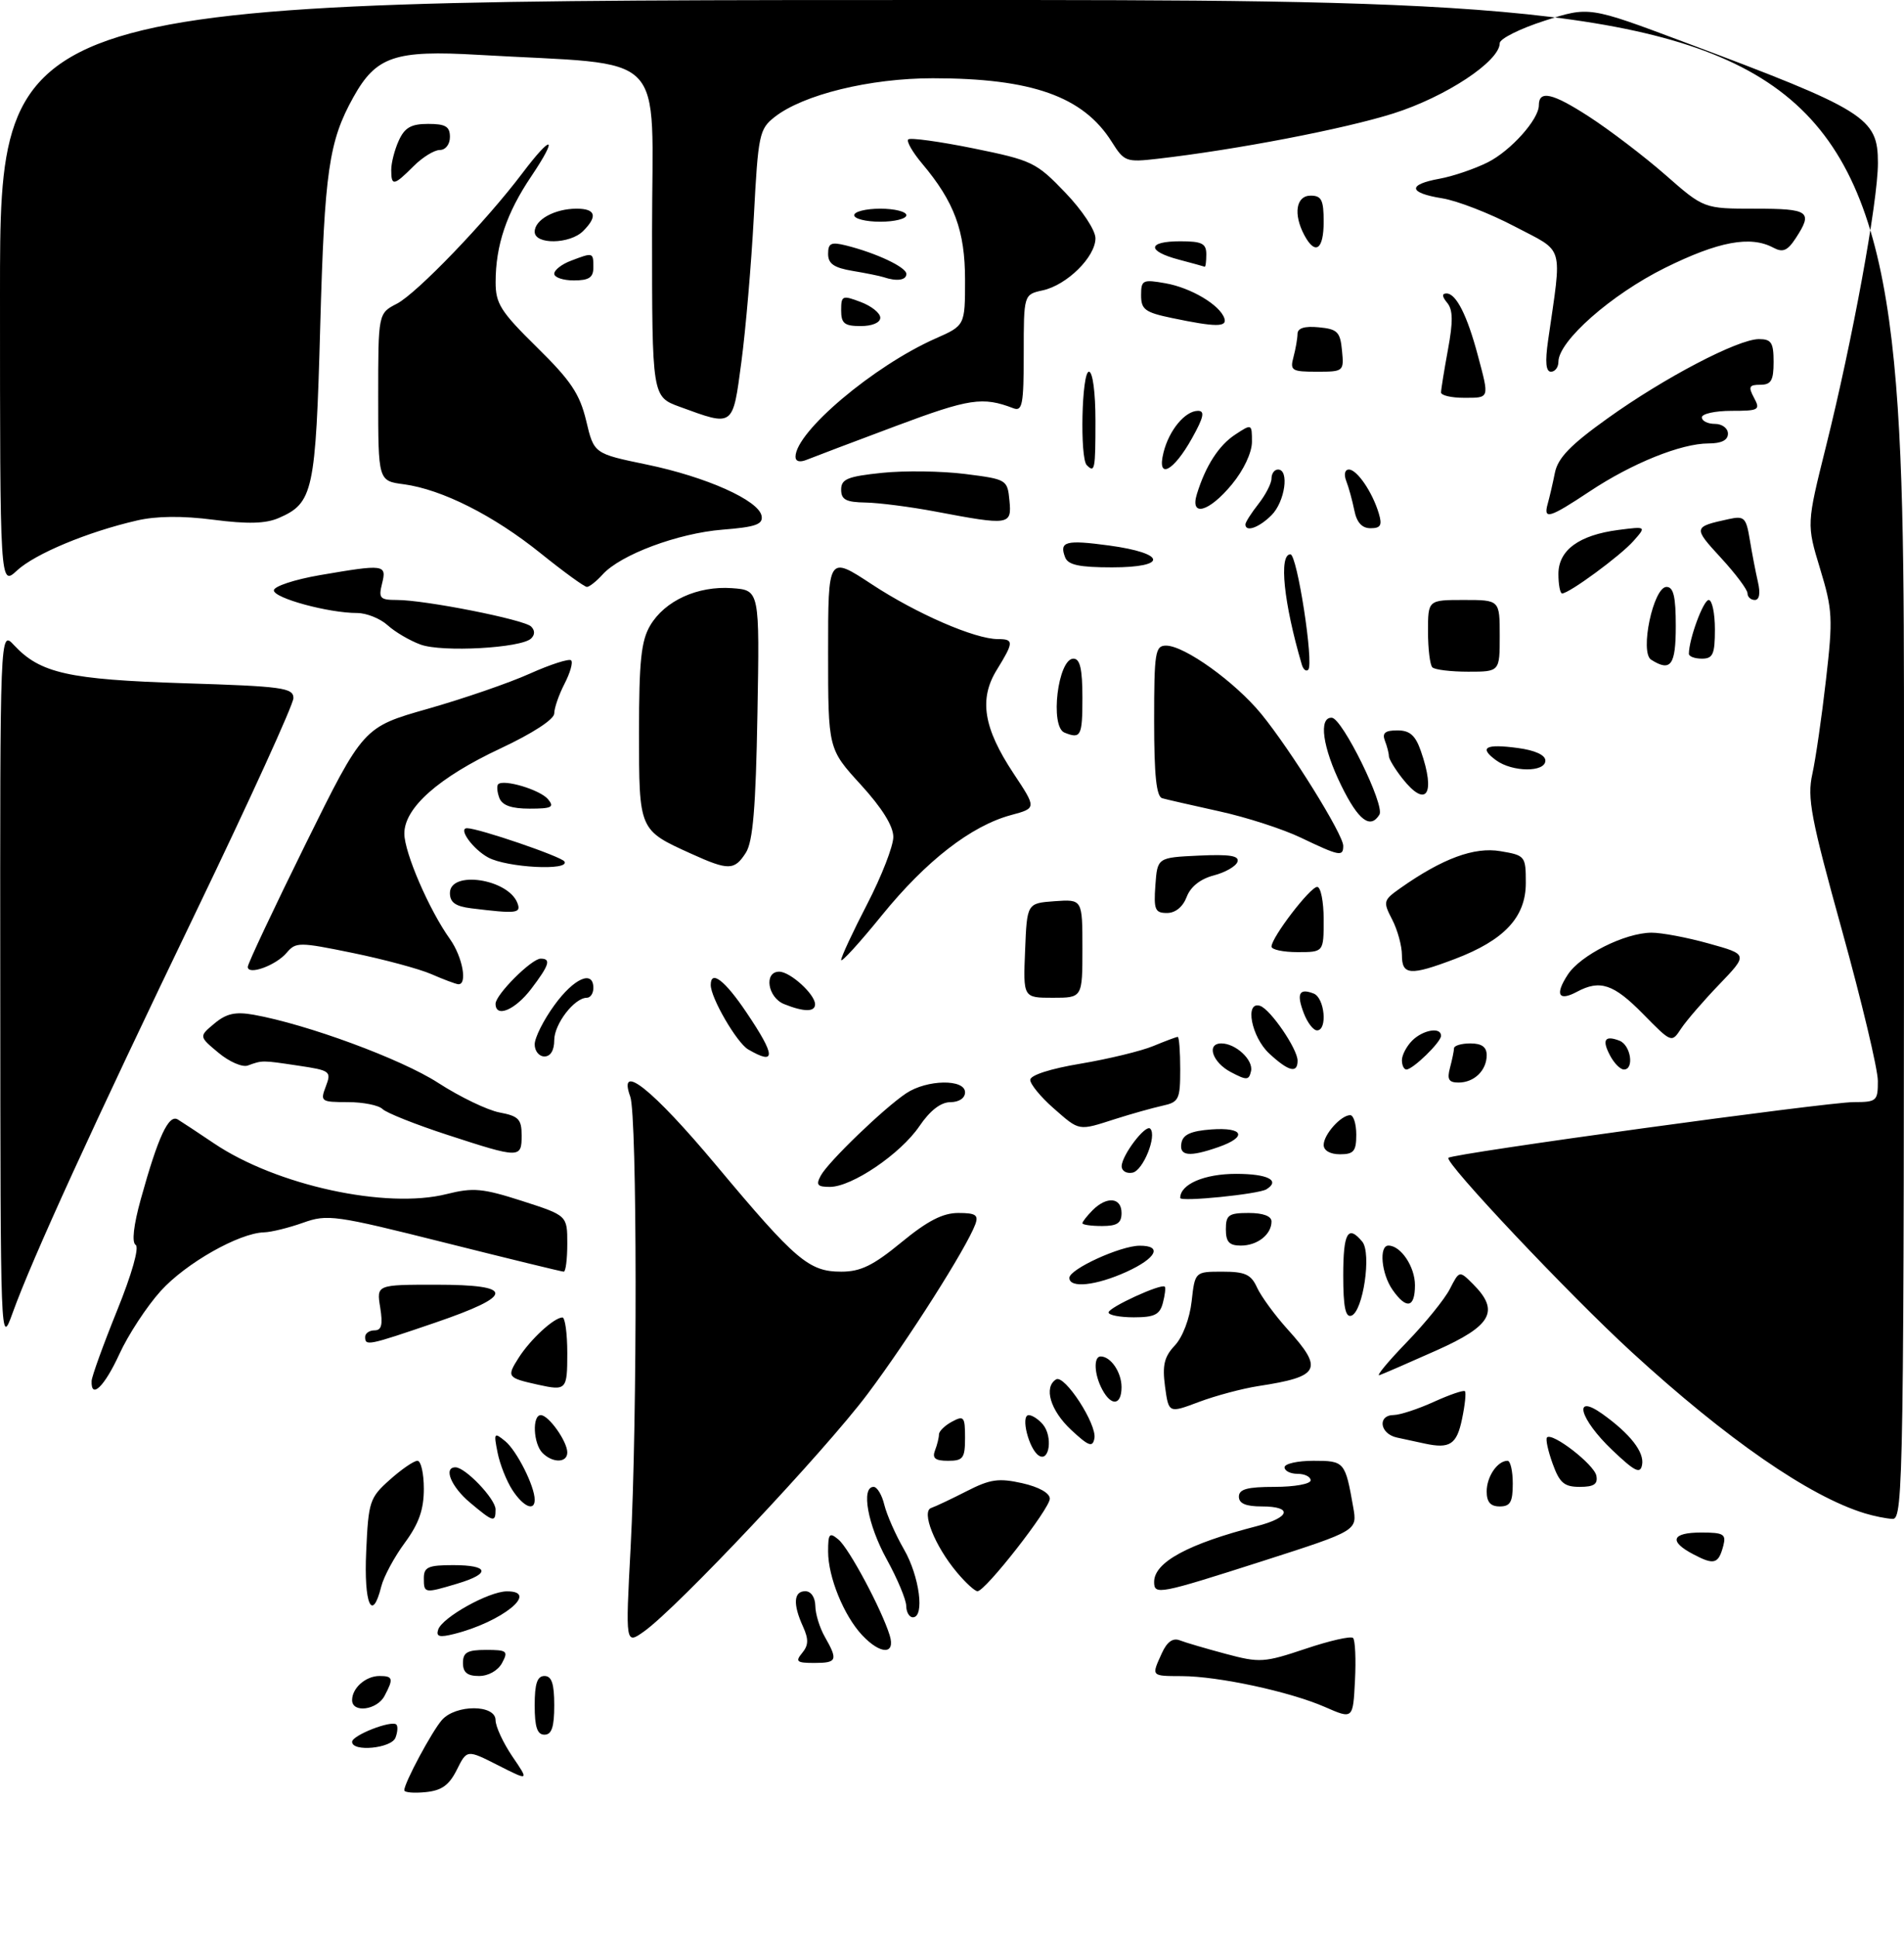 <?xml version="1.0" encoding="UTF-8" standalone="no"?>
<!DOCTYPE svg PUBLIC "-//W3C//DTD SVG 1.1//EN" "http://www.w3.org/Graphics/SVG/1.1/DTD/svg11.dtd" >
<svg xmlns="http://www.w3.org/2000/svg" xmlns:xlink="http://www.w3.org/1999/xlink" version="1.1" viewBox="0 0 292 297">
 <g >
 <path fill="currentColor"
d=" M 62.00 274.52 C 62.00 273.40 66.23 265.51 67.77 263.75 C 69.89 261.34 76.00 261.35 76.00 263.77 C 76.00 264.74 77.16 267.24 78.57 269.33 C 81.15 273.11 81.15 273.11 76.38 270.69 C 71.61 268.27 71.61 268.27 70.06 271.38 C 68.87 273.76 67.73 274.57 65.25 274.81 C 63.46 274.99 62.00 274.86 62.00 274.52 Z  M 54.00 267.10 C 54.00 266.09 60.06 263.73 60.79 264.45 C 61.04 264.71 60.98 265.61 60.65 266.46 C 60.02 268.10 54.00 268.68 54.00 267.10 Z  M 82.00 261.50 C 82.00 258.17 82.39 257.00 83.50 257.00 C 84.61 257.00 85.00 258.17 85.00 261.50 C 85.00 264.83 84.61 266.00 83.50 266.00 C 82.39 266.00 82.00 264.83 82.00 261.50 Z  M 203.19 261.75 C 197.81 259.40 186.87 257.04 181.25 257.02 C 176.49 257.00 176.56 257.07 178.18 253.51 C 178.97 251.76 179.87 251.12 180.93 251.53 C 181.79 251.87 184.97 252.80 188.00 253.61 C 193.19 255.00 193.88 254.95 200.21 252.83 C 203.89 251.59 207.18 250.84 207.51 251.17 C 207.83 251.50 207.97 254.44 207.80 257.70 C 207.50 263.64 207.50 263.64 203.19 261.75 Z  M 54.00 260.70 C 54.00 258.84 56.09 257.00 58.20 257.00 C 60.28 257.00 60.38 257.41 58.96 260.07 C 57.81 262.23 54.00 262.72 54.00 260.70 Z  M 71.00 255.00 C 71.00 253.38 71.67 253.00 74.54 253.00 C 77.76 253.00 77.98 253.18 77.00 255.00 C 76.37 256.17 74.91 257.00 73.46 257.00 C 71.67 257.00 71.00 256.46 71.00 255.00 Z  M 123.02 253.47 C 124.00 252.29 124.03 251.37 123.15 249.42 C 121.58 245.98 121.71 244.00 123.50 244.00 C 124.38 244.00 125.01 244.93 125.04 246.25 C 125.05 247.49 125.71 249.62 126.50 251.00 C 128.54 254.58 128.37 255.00 124.88 255.00 C 122.19 255.00 121.93 254.79 123.02 253.47 Z  M 132.22 250.74 C 129.41 247.74 127.00 241.83 127.00 237.91 C 127.00 235.15 127.20 234.92 128.58 236.07 C 130.21 237.42 135.19 246.74 136.44 250.75 C 137.37 253.76 135.05 253.75 132.22 250.74 Z  M 96.71 237.35 C 97.76 217.64 97.72 171.11 96.66 168.17 C 94.68 162.71 100.07 167.01 109.84 178.69 C 122.05 193.29 124.06 195.00 129.02 195.00 C 131.99 195.00 133.91 194.06 138.24 190.50 C 142.24 187.21 144.58 186.00 146.96 186.00 C 149.64 186.00 150.10 186.31 149.57 187.75 C 148.22 191.37 139.27 205.47 133.05 213.76 C 126.44 222.57 103.89 246.52 98.78 250.16 C 95.92 252.19 95.92 252.19 96.71 237.35 Z  M 67.20 249.89 C 67.81 248.02 74.95 244.04 77.72 244.02 C 82.85 243.98 76.97 248.73 69.62 250.56 C 67.40 251.12 66.84 250.97 67.20 249.89 Z  M 138.98 246.25 C 138.97 245.29 137.62 242.07 135.98 239.09 C 133.07 233.81 132.02 228.00 133.98 228.00 C 134.52 228.00 135.26 229.24 135.62 230.75 C 135.99 232.26 137.34 235.34 138.64 237.59 C 141.02 241.72 141.84 248.00 140.00 248.00 C 139.45 248.00 138.99 247.21 138.98 246.25 Z  M 56.16 237.91 C 56.50 230.24 56.69 229.66 59.78 226.91 C 61.57 225.31 63.47 224.00 64.02 224.00 C 64.56 224.00 65.00 225.94 65.00 228.30 C 65.00 231.49 64.24 233.64 62.07 236.59 C 60.46 238.77 58.84 241.79 58.47 243.28 C 57.06 248.90 55.79 245.96 56.16 237.91 Z  M 65.00 242.00 C 65.00 240.30 65.67 240.00 69.50 240.00 C 75.02 240.00 75.31 241.29 70.13 242.84 C 65.08 244.35 65.00 244.34 65.00 242.00 Z  M 146.77 241.13 C 143.36 237.08 141.24 231.75 142.82 231.23 C 143.49 231.00 145.94 229.84 148.27 228.65 C 151.85 226.82 153.16 226.63 156.75 227.43 C 159.33 228.01 161.00 228.95 161.00 229.81 C 161.00 231.36 151.12 244.00 149.91 244.00 C 149.51 244.00 148.09 242.71 146.77 241.13 Z  M 177.00 242.57 C 177.00 239.56 182.20 236.74 192.75 234.02 C 197.90 232.69 198.32 231.00 193.50 231.00 C 191.06 231.00 190.00 230.55 190.00 229.50 C 190.00 228.35 191.28 228.00 195.50 228.00 C 198.53 228.00 201.00 227.55 201.00 227.00 C 201.00 226.45 200.10 226.00 199.00 226.00 C 197.90 226.00 197.00 225.55 197.00 225.00 C 197.00 224.45 198.99 224.00 201.43 224.00 C 206.19 224.00 206.30 224.12 207.53 231.11 C 208.17 234.71 208.17 234.71 193.69 239.36 C 177.67 244.49 177.00 244.62 177.00 242.57 Z  M 259.75 238.37 C 255.87 236.35 256.34 235.00 260.91 235.00 C 264.33 235.00 264.75 235.25 264.29 237.02 C 263.55 239.82 262.89 240.02 259.75 238.37 Z  M 72.08 230.41 C 69.18 227.98 67.96 225.00 69.85 225.00 C 71.37 225.00 76.00 229.86 76.00 231.45 C 76.00 233.52 75.67 233.43 72.08 230.41 Z  M 286.00 232.06 C 277.48 229.46 264.81 220.69 250.24 207.33 C 240.61 198.50 221.46 178.20 222.13 177.54 C 222.79 176.88 280.17 169.00 284.30 169.00 C 287.81 169.00 288.00 168.83 287.99 165.75 C 287.99 163.96 285.52 153.59 282.50 142.70 C 277.71 125.42 277.13 122.36 277.94 118.70 C 278.45 116.39 279.39 109.90 280.03 104.27 C 281.12 94.82 281.05 93.52 279.13 87.21 C 277.06 80.39 277.06 80.39 280.04 68.44 C 284.10 52.18 288.00 30.91 288.00 25.00 C 288.00 18.02 286.21 16.91 258.10 6.38 C 243.70 0.98 243.70 0.98 236.85 3.19 C 233.08 4.40 230.00 5.95 230.00 6.62 C 230.00 9.39 221.74 14.85 213.68 17.40 C 206.14 19.78 189.55 22.97 177.50 24.35 C 172.71 24.90 172.41 24.79 170.50 21.75 C 166.12 14.79 158.25 12.00 143.06 12.00 C 133.40 12.00 123.16 14.51 118.79 17.95 C 116.45 19.79 116.27 20.63 115.61 33.20 C 115.22 40.51 114.36 50.55 113.70 55.50 C 112.36 65.57 112.57 65.42 104.25 62.38 C 100.00 60.83 100.00 60.83 100.00 35.55 C 100.00 7.10 102.98 10.13 73.36 8.41 C 60.55 7.66 57.68 8.63 54.19 14.91 C 50.43 21.67 49.77 26.23 49.11 50.00 C 48.41 75.44 48.04 77.14 42.73 79.44 C 40.73 80.30 37.98 80.38 32.74 79.70 C 27.96 79.08 23.98 79.12 20.98 79.82 C 13.43 81.56 5.38 84.92 2.61 87.48 C 0.00 89.90 0.00 89.90 0.00 44.95 C 0.00 0.00 0.00 0.00 146.00 0.00 C 292.00 0.00 292.00 0.00 292.00 116.50 C 292.00 226.82 291.91 233.00 290.25 232.91 C 289.29 232.87 287.38 232.48 286.00 232.06 Z  M 78.59 228.50 C 77.69 227.12 76.66 224.53 76.31 222.75 C 75.70 219.70 75.77 219.59 77.49 221.00 C 79.26 222.46 82.00 227.90 82.00 229.97 C 82.00 231.81 80.27 231.06 78.59 228.50 Z  M 228.00 228.70 C 228.00 226.43 229.65 224.00 231.20 224.00 C 231.64 224.00 232.00 225.57 232.00 227.50 C 232.00 230.33 231.62 231.00 230.00 231.00 C 228.58 231.00 228.00 230.33 228.00 228.70 Z  M 238.11 224.43 C 237.40 222.46 237.01 220.66 237.25 220.42 C 238.07 219.60 244.49 224.57 244.82 226.29 C 245.07 227.58 244.45 228.00 242.27 228.00 C 239.89 228.00 239.18 227.40 238.11 224.43 Z  M 247.25 222.35 C 242.24 217.58 241.14 213.54 245.75 216.82 C 250.00 219.86 252.21 222.68 251.83 224.62 C 251.56 226.07 250.73 225.66 247.25 222.35 Z  M 83.20 222.80 C 81.78 221.38 81.59 217.00 82.94 217.00 C 84.14 217.00 87.00 221.03 87.00 222.72 C 87.00 224.33 84.78 224.38 83.20 222.80 Z  M 143.39 222.42 C 143.73 221.55 144.00 220.44 144.00 219.95 C 144.00 219.47 144.90 218.59 146.00 218.00 C 147.82 217.02 148.00 217.24 148.00 220.46 C 148.00 223.61 147.71 224.00 145.39 224.00 C 143.43 224.00 142.94 223.61 143.39 222.42 Z  M 159.33 223.21 C 157.79 222.25 156.47 217.00 157.77 217.00 C 158.31 217.00 159.29 217.65 159.95 218.44 C 161.47 220.27 160.95 224.23 159.33 223.21 Z  M 164.25 219.24 C 161.08 216.27 160.03 212.72 161.96 211.52 C 163.26 210.72 168.26 218.42 167.84 220.57 C 167.56 221.99 166.96 221.77 164.25 219.24 Z  M 218.50 221.36 C 217.40 221.12 215.49 220.71 214.25 220.44 C 211.61 219.88 211.19 217.01 213.75 216.98 C 214.71 216.97 217.48 216.06 219.90 214.96 C 222.32 213.86 224.46 213.13 224.66 213.33 C 224.87 213.53 224.67 215.45 224.22 217.59 C 223.41 221.50 222.36 222.19 218.50 221.36 Z  M 178.67 212.61 C 178.24 209.34 178.54 208.05 180.18 206.31 C 181.37 205.04 182.45 202.21 182.75 199.56 C 183.26 195.00 183.26 195.00 187.47 195.00 C 190.96 195.00 191.87 195.42 192.79 197.45 C 193.41 198.79 195.50 201.66 197.45 203.82 C 203.03 209.99 202.47 211.09 193.00 212.54 C 190.53 212.92 186.41 214.02 183.86 214.98 C 179.23 216.72 179.23 216.72 178.67 212.61 Z  M 169.04 213.07 C 167.80 210.77 167.68 208.00 168.80 208.00 C 170.35 208.00 172.00 210.43 172.00 212.70 C 172.00 215.50 170.44 215.70 169.04 213.07 Z  M 14.05 211.75 C 14.08 211.06 15.83 206.22 17.94 201.00 C 20.23 195.35 21.39 191.25 20.80 190.89 C 20.19 190.50 20.48 187.90 21.59 183.89 C 24.26 174.27 25.87 170.80 27.28 171.67 C 27.95 172.08 30.45 173.73 32.84 175.34 C 42.39 181.77 59.23 185.44 68.50 183.10 C 72.58 182.08 74.00 182.21 80.08 184.16 C 87.00 186.39 87.00 186.39 87.00 190.70 C 87.00 193.06 86.76 195.00 86.46 195.00 C 86.16 195.00 77.93 192.99 68.17 190.54 C 51.37 186.32 50.22 186.16 46.47 187.50 C 44.28 188.28 41.60 188.94 40.50 188.97 C 36.66 189.07 28.47 193.72 24.64 197.97 C 22.51 200.33 19.66 204.68 18.31 207.63 C 16.02 212.63 13.93 214.65 14.05 211.75 Z  M 82.50 212.33 C 77.79 211.28 77.68 211.14 79.52 208.24 C 81.31 205.41 84.93 202.06 86.25 202.02 C 86.66 202.01 87.00 204.47 87.00 207.50 C 87.00 213.14 86.86 213.29 82.50 212.33 Z  M 215.69 205.87 C 218.55 202.92 221.55 199.22 222.35 197.66 C 223.81 194.81 223.81 194.81 225.91 196.91 C 230.03 201.03 228.79 203.29 220.31 207.07 C 216.08 208.96 212.14 210.67 211.56 210.87 C 210.98 211.07 212.84 208.82 215.69 205.87 Z  M 0.04 151.56 C 0.00 96.62 0.00 96.62 2.14 98.92 C 6.17 103.24 10.47 104.20 28.25 104.77 C 43.35 105.24 45.00 105.47 45.00 107.05 C 45.00 108.01 38.31 122.68 30.14 139.65 C 14.22 172.70 4.92 193.04 1.93 201.34 C 0.08 206.48 0.07 206.31 0.04 151.56 Z  M 56.00 205.00 C 56.00 204.45 56.65 204.00 57.44 204.00 C 58.52 204.00 58.73 203.14 58.31 200.50 C 57.74 197.00 57.74 197.00 66.87 197.00 C 79.04 197.00 78.99 198.63 66.71 202.83 C 56.40 206.35 56.00 206.43 56.00 205.00 Z  M 170.01 201.25 C 170.02 200.48 178.10 196.77 178.63 197.30 C 178.79 197.46 178.66 198.58 178.34 199.79 C 177.87 201.59 177.05 202.00 173.88 202.00 C 171.75 202.00 170.00 201.66 170.01 201.25 Z  M 206.00 195.58 C 206.00 189.02 206.72 187.75 208.92 190.40 C 210.37 192.16 209.04 201.15 207.24 201.75 C 206.34 202.05 206.00 200.38 206.00 195.58 Z  M 213.56 197.78 C 211.85 195.34 211.45 191.00 212.93 191.00 C 214.83 191.00 217.00 194.24 217.00 197.07 C 217.00 200.56 215.69 200.83 213.56 197.78 Z  M 164.00 195.95 C 164.00 194.62 171.78 191.05 174.75 191.02 C 178.34 190.99 177.36 192.93 172.75 195.03 C 168.07 197.15 164.00 197.58 164.00 195.95 Z  M 188.00 188.50 C 188.00 186.31 188.43 186.00 191.50 186.00 C 193.71 186.00 195.00 186.48 195.00 187.30 C 195.00 189.30 192.84 191.00 190.30 191.00 C 188.51 191.00 188.00 190.44 188.00 188.50 Z  M 166.00 187.57 C 166.00 187.34 166.71 186.44 167.57 185.57 C 169.75 183.39 172.00 183.61 172.00 186.00 C 172.00 187.56 171.33 188.00 169.00 188.00 C 167.35 188.00 166.00 187.81 166.00 187.57 Z  M 181.00 183.70 C 181.00 181.59 184.69 180.00 189.57 180.00 C 194.42 180.00 196.41 181.01 194.22 182.37 C 193.00 183.12 181.00 184.33 181.00 183.70 Z  M 125.89 180.25 C 127.06 178.11 135.58 169.91 138.97 167.65 C 142.16 165.52 148.00 165.43 148.00 167.50 C 148.00 168.39 147.08 169.00 145.75 169.01 C 144.28 169.01 142.63 170.29 141.00 172.69 C 138.10 176.95 130.65 182.00 127.27 182.00 C 125.34 182.00 125.10 181.69 125.89 180.25 Z  M 172.02 178.82 C 172.05 177.14 175.69 172.35 176.40 173.07 C 177.47 174.14 175.31 179.51 173.68 179.82 C 172.76 180.00 172.01 179.55 172.02 178.82 Z  M 68.61 174.02 C 63.72 172.43 59.24 170.64 58.66 170.06 C 58.08 169.48 55.68 169.00 53.32 169.00 C 49.22 169.00 49.09 168.90 49.97 166.59 C 50.85 164.27 50.67 164.14 45.69 163.40 C 40.14 162.57 40.27 162.57 38.00 163.39 C 37.17 163.69 35.15 162.81 33.50 161.43 C 30.50 158.93 30.50 158.93 32.89 156.94 C 34.72 155.41 36.10 155.11 38.89 155.60 C 47.08 157.06 61.54 162.39 67.20 166.05 C 70.52 168.20 74.76 170.24 76.62 170.59 C 79.53 171.14 80.00 171.62 80.00 174.11 C 80.00 177.65 79.73 177.65 68.61 174.02 Z  M 181.19 175.25 C 181.43 173.97 182.66 173.42 185.76 173.19 C 190.74 172.83 191.35 174.33 186.85 175.90 C 182.38 177.46 180.80 177.28 181.19 175.25 Z  M 203.00 175.57 C 203.00 173.97 205.65 171.00 207.07 171.00 C 207.58 171.00 208.00 172.35 208.00 174.00 C 208.00 176.53 207.61 177.00 205.50 177.00 C 204.00 177.00 203.00 176.43 203.00 175.57 Z  M 161.53 169.90 C 159.59 168.19 158.00 166.25 158.00 165.59 C 158.00 164.87 161.10 163.87 165.75 163.10 C 170.01 162.38 175.02 161.17 176.87 160.40 C 178.73 159.63 180.41 159.00 180.62 159.00 C 180.83 159.00 181.00 161.24 181.00 163.98 C 181.00 168.60 180.80 169.01 178.25 169.56 C 176.74 169.90 173.51 170.80 171.07 171.58 C 165.30 173.43 165.62 173.49 161.53 169.90 Z  M 188.75 164.39 C 185.92 162.90 184.97 160.00 187.31 160.00 C 189.51 160.00 192.24 162.54 191.86 164.24 C 191.54 165.67 191.21 165.69 188.75 164.39 Z  M 222.37 163.75 C 222.70 162.51 222.98 161.16 222.99 160.75 C 222.99 160.34 224.12 160.00 225.50 160.00 C 227.24 160.00 228.00 160.55 228.00 161.80 C 228.00 164.14 226.09 166.00 223.68 166.00 C 222.18 166.00 221.90 165.51 222.37 163.75 Z  M 194.65 161.55 C 191.91 159.01 190.85 153.46 193.25 154.24 C 194.83 154.76 199.00 160.85 199.00 162.65 C 199.00 164.65 197.62 164.30 194.65 161.55 Z  M 215.00 162.57 C 215.00 161.79 215.71 160.44 216.57 159.57 C 218.24 157.91 221.00 157.44 221.00 158.83 C 221.00 159.80 216.68 164.00 215.69 164.00 C 215.31 164.00 215.00 163.36 215.00 162.57 Z  M 246.95 161.91 C 245.64 159.46 246.09 158.71 248.36 159.58 C 250.10 160.25 250.67 164.00 249.04 164.00 C 248.50 164.00 247.57 163.06 246.95 161.91 Z  M 82.00 160.15 C 82.00 159.13 83.35 156.43 85.01 154.15 C 88.01 150.00 91.00 148.68 91.00 151.50 C 91.00 152.32 90.55 153.00 90.00 153.00 C 88.09 153.00 85.00 157.02 85.00 159.50 C 85.00 161.06 84.43 162.00 83.50 162.00 C 82.67 162.00 82.00 161.17 82.00 160.15 Z  M 114.74 160.92 C 113.00 159.90 109.00 153.03 109.00 151.04 C 109.00 148.66 111.16 150.32 114.47 155.24 C 118.98 161.93 119.05 163.43 114.74 160.92 Z  M 251.97 155.47 C 247.47 150.89 245.38 150.19 241.85 152.08 C 239.01 153.60 238.43 152.52 240.44 149.45 C 242.40 146.45 249.19 143.05 253.27 143.02 C 254.79 143.01 258.74 143.75 262.06 144.68 C 268.08 146.35 268.08 146.35 263.69 150.93 C 261.27 153.44 258.63 156.50 257.82 157.72 C 256.36 159.94 256.36 159.94 251.97 155.47 Z  M 199.95 155.36 C 198.80 152.35 199.24 151.49 201.46 152.35 C 203.16 153.00 203.62 158.00 201.98 158.00 C 201.41 158.00 200.50 156.81 199.95 155.36 Z  M 76.00 153.92 C 76.00 152.52 81.52 147.00 82.92 147.00 C 84.56 147.00 84.24 147.99 81.45 151.66 C 78.98 154.89 76.00 156.13 76.00 153.92 Z  M 120.25 153.97 C 117.72 152.95 117.12 149.00 119.50 149.00 C 121.19 149.00 125.00 152.47 125.00 154.00 C 125.00 155.20 123.29 155.19 120.25 153.97 Z  M 157.21 145.75 C 157.50 138.50 157.50 138.50 161.75 138.19 C 166.00 137.89 166.00 137.89 166.00 145.44 C 166.00 153.00 166.00 153.00 161.46 153.00 C 156.91 153.00 156.91 153.00 157.21 145.75 Z  M 66.14 149.37 C 64.30 148.57 58.88 147.11 54.11 146.13 C 45.87 144.44 45.37 144.44 43.97 146.09 C 42.32 148.05 38.00 149.61 38.00 148.26 C 38.00 147.77 41.99 139.31 46.86 129.44 C 55.72 111.50 55.72 111.50 65.61 108.69 C 71.05 107.14 78.10 104.72 81.27 103.29 C 84.44 101.87 87.29 100.96 87.59 101.26 C 87.90 101.57 87.44 103.18 86.57 104.86 C 85.71 106.53 85.00 108.58 85.00 109.40 C 85.00 110.30 81.70 112.45 76.75 114.77 C 67.24 119.23 62.00 123.88 62.01 127.83 C 62.02 130.75 65.81 139.53 69.00 143.99 C 70.96 146.75 71.74 151.08 70.25 150.92 C 69.84 150.87 67.99 150.18 66.14 149.37 Z  M 215.00 146.45 C 215.00 145.05 214.33 142.60 213.51 141.01 C 212.08 138.25 212.13 138.05 214.76 136.19 C 221.22 131.64 226.09 129.84 230.10 130.52 C 233.91 131.16 234.00 131.27 234.00 135.40 C 234.00 140.64 230.71 144.16 223.15 147.04 C 216.27 149.65 215.00 149.56 215.00 146.45 Z  M 129.00 147.20 C 129.00 146.74 130.80 142.87 133.00 138.62 C 135.20 134.37 137.00 129.74 137.00 128.34 C 137.00 126.67 135.27 123.89 132.00 120.31 C 127.00 114.84 127.00 114.84 127.00 100.02 C 127.00 85.19 127.00 85.19 133.72 89.61 C 140.58 94.12 149.52 98.00 153.04 98.00 C 155.51 98.00 155.49 98.47 152.88 102.70 C 150.10 107.19 150.82 111.64 155.45 118.62 C 158.97 123.93 158.97 123.93 155.07 124.98 C 148.94 126.63 142.04 131.99 135.25 140.35 C 131.81 144.59 129.00 147.67 129.00 147.20 Z  M 195.00 145.15 C 195.00 143.75 200.93 136.00 202.01 136.00 C 202.55 136.00 203.00 138.25 203.00 141.00 C 203.00 146.00 203.00 146.00 199.00 146.00 C 196.80 146.00 195.00 145.62 195.00 145.15 Z  M 72.25 139.28 C 69.84 138.98 69.00 138.37 69.00 136.94 C 69.00 133.43 77.93 134.76 79.35 138.47 C 79.96 140.06 79.24 140.14 72.25 139.28 Z  M 177.19 135.75 C 177.50 131.50 177.50 131.50 183.85 131.20 C 188.60 130.98 190.09 131.22 189.78 132.15 C 189.55 132.84 187.91 133.78 186.14 134.24 C 184.09 134.78 182.58 135.97 181.99 137.54 C 181.40 139.07 180.26 140.00 178.97 140.00 C 177.14 140.00 176.92 139.49 177.19 135.75 Z  M 74.87 131.49 C 72.51 130.21 70.20 127.00 71.63 127.00 C 73.38 127.00 86.09 131.34 86.56 132.10 C 87.46 133.56 77.74 133.05 74.87 131.49 Z  M 106.02 130.92 C 97.96 127.27 98.00 127.37 98.00 112.25 C 98.00 101.38 98.33 98.26 99.71 95.92 C 101.96 92.11 107.00 89.81 112.27 90.19 C 116.50 90.50 116.50 90.50 116.16 109.50 C 115.91 123.83 115.47 129.05 114.39 130.75 C 112.64 133.49 111.73 133.51 106.02 130.92 Z  M 199.50 128.45 C 196.75 127.13 191.12 125.31 187.00 124.41 C 182.88 123.50 178.94 122.60 178.25 122.41 C 177.34 122.16 177.00 118.90 177.00 110.53 C 177.00 100.03 177.16 99.00 178.83 99.00 C 181.65 99.00 189.41 104.57 193.44 109.49 C 197.93 114.98 206.00 127.96 206.00 129.70 C 206.00 131.40 205.44 131.29 199.50 128.45 Z  M 205.71 120.48 C 202.83 114.62 202.18 109.96 204.25 110.06 C 205.86 110.14 212.43 123.50 211.55 124.92 C 210.15 127.19 208.32 125.80 205.71 120.48 Z  M 76.58 122.36 C 76.24 121.45 76.16 120.51 76.40 120.26 C 77.24 119.43 82.85 121.11 84.05 122.56 C 85.06 123.77 84.61 124.00 81.23 124.00 C 78.43 124.00 77.02 123.50 76.58 122.36 Z  M 215.07 119.37 C 213.93 117.92 213.00 116.38 213.00 115.95 C 213.00 115.52 212.73 114.45 212.39 113.58 C 211.94 112.40 212.42 112.00 214.30 112.00 C 216.21 112.00 217.06 112.75 217.90 115.15 C 220.23 121.81 218.74 124.03 215.07 119.37 Z  M 229.44 116.58 C 226.76 114.62 227.80 114.03 232.77 114.70 C 235.41 115.05 237.00 115.78 237.00 116.63 C 237.00 118.45 231.95 118.42 229.44 116.58 Z  M 163.25 112.34 C 160.98 111.42 162.24 101.00 164.62 101.00 C 165.64 101.00 166.00 102.58 166.00 107.00 C 166.00 112.89 165.76 113.35 163.25 112.34 Z  M 199.64 101.89 C 196.87 92.46 196.10 85.00 197.90 85.00 C 198.93 85.00 201.53 101.81 200.63 102.70 C 200.31 103.02 199.86 102.66 199.64 101.89 Z  M 219.67 102.33 C 219.30 101.97 219.00 99.49 219.00 96.83 C 219.00 92.00 219.00 92.00 224.50 92.00 C 230.00 92.00 230.00 92.00 230.00 97.50 C 230.00 103.00 230.00 103.00 225.17 103.00 C 222.51 103.00 220.03 102.70 219.67 102.33 Z  M 253.22 101.16 C 251.44 100.03 253.56 90.00 255.58 90.00 C 256.65 90.00 257.00 91.49 257.00 96.00 C 257.00 102.02 256.23 103.07 253.22 101.16 Z  M 259.01 100.25 C 259.02 97.99 261.23 92.00 262.05 92.00 C 262.57 92.00 263.00 94.03 263.00 96.50 C 263.00 100.33 262.70 101.00 261.00 101.00 C 259.90 101.00 259.00 100.66 259.01 100.25 Z  M 64.50 98.84 C 62.85 98.24 60.57 96.90 59.44 95.87 C 58.30 94.84 56.20 94.00 54.76 94.00 C 50.37 94.00 42.00 91.72 42.00 90.53 C 42.00 89.91 45.16 88.87 49.02 88.20 C 58.99 86.49 59.33 86.54 58.59 89.50 C 58.03 91.74 58.27 92.00 60.87 92.00 C 65.18 92.00 80.35 95.00 81.45 96.07 C 82.05 96.66 82.05 97.34 81.45 97.91 C 79.92 99.38 67.80 100.05 64.50 98.84 Z  M 268.00 90.98 C 268.00 90.42 266.15 87.95 263.88 85.49 C 259.64 80.88 259.66 80.79 265.12 79.60 C 267.51 79.08 267.79 79.35 268.35 82.76 C 268.69 84.82 269.25 87.74 269.60 89.25 C 270.00 90.99 269.82 92.00 269.12 92.00 C 268.50 92.00 268.00 91.54 268.00 90.98 Z  M 239.00 88.02 C 239.00 84.36 242.15 82.05 248.21 81.26 C 252.50 80.71 252.50 80.71 250.50 82.97 C 248.50 85.23 240.65 91.00 239.57 91.00 C 239.26 91.00 239.00 89.66 239.00 88.02 Z  M 82.91 84.84 C 75.70 79.04 67.79 75.05 61.93 74.26 C 58.00 73.74 58.00 73.74 58.00 60.89 C 58.00 48.05 58.00 48.05 60.87 46.57 C 63.93 44.98 74.54 33.95 80.11 26.56 C 84.72 20.45 85.67 20.80 81.47 27.05 C 77.68 32.67 76.01 37.63 76.01 43.26 C 76.00 46.56 76.78 47.78 82.35 53.26 C 87.56 58.38 88.91 60.40 89.90 64.53 C 91.09 69.56 91.09 69.56 99.16 71.23 C 108.31 73.12 116.36 76.72 116.80 79.11 C 117.04 80.41 115.88 80.82 110.80 81.22 C 103.95 81.77 95.16 85.06 92.42 88.09 C 91.47 89.14 90.38 90.00 90.01 90.00 C 89.63 90.00 86.44 87.68 82.91 84.84 Z  M 163.35 85.46 C 162.41 83.02 163.44 82.75 170.10 83.65 C 178.87 84.84 179.16 87.00 170.55 87.00 C 165.51 87.00 163.80 86.63 163.35 85.46 Z  M 191.00 80.41 C 191.00 80.08 191.90 78.67 193.00 77.27 C 194.10 75.87 195.00 74.12 195.00 73.37 C 195.00 72.61 195.45 72.00 196.00 72.00 C 197.77 72.00 197.06 76.94 195.00 79.00 C 193.08 80.92 191.00 81.65 191.00 80.41 Z  M 207.70 78.25 C 207.39 76.74 206.84 74.71 206.46 73.75 C 206.07 72.74 206.25 72.00 206.87 72.00 C 208.12 72.00 210.49 75.48 211.46 78.75 C 212.00 80.54 211.74 81.00 210.19 81.00 C 208.87 81.00 208.07 80.12 207.70 78.25 Z  M 143.50 78.45 C 139.65 77.72 134.81 77.10 132.75 77.06 C 129.74 77.01 129.00 76.62 129.00 75.08 C 129.00 73.46 129.98 73.06 135.25 72.51 C 138.69 72.15 144.43 72.23 148.00 72.68 C 154.41 73.49 154.50 73.55 154.81 76.75 C 155.18 80.54 154.81 80.59 143.50 78.45 Z  M 237.36 77.25 C 237.63 76.29 238.13 74.15 238.46 72.50 C 238.92 70.22 240.85 68.22 246.53 64.16 C 255.23 57.92 266.53 52.01 269.75 52.00 C 271.66 52.00 272.00 52.54 272.00 55.50 C 272.00 58.35 271.62 59.00 269.96 59.00 C 268.24 59.00 268.09 59.30 269.00 61.00 C 270.00 62.86 269.76 63.00 265.54 63.00 C 263.04 63.00 261.00 63.45 261.00 64.00 C 261.00 64.55 261.90 65.00 263.00 65.00 C 264.11 65.00 265.00 65.67 265.00 66.50 C 265.00 67.50 264.00 68.00 262.01 68.00 C 257.83 68.00 250.28 71.04 243.80 75.35 C 237.59 79.47 236.66 79.74 237.36 77.25 Z  M 183.56 75.75 C 184.90 71.42 186.92 68.28 189.45 66.63 C 191.97 64.97 192.00 64.98 192.00 67.75 C 192.00 69.39 190.74 72.08 188.93 74.27 C 185.42 78.53 182.45 79.35 183.56 75.75 Z  M 166.67 71.33 C 165.59 70.25 165.89 57.00 167.00 57.00 C 167.58 57.00 168.00 60.17 168.00 64.50 C 168.00 72.03 167.90 72.56 166.67 71.33 Z  M 178.44 69.38 C 179.29 65.96 181.75 63.00 183.73 63.00 C 184.81 63.00 184.60 63.99 182.82 67.18 C 179.95 72.35 177.37 73.64 178.44 69.38 Z  M 122.00 70.04 C 122.00 66.23 134.00 56.10 143.47 51.91 C 148.00 49.91 148.00 49.91 148.00 42.91 C 148.00 35.39 146.37 30.97 141.42 25.09 C 139.95 23.34 138.99 21.67 139.29 21.38 C 139.59 21.08 144.08 21.70 149.28 22.75 C 158.30 24.59 158.92 24.89 163.36 29.52 C 165.99 32.26 168.00 35.31 168.00 36.54 C 168.00 39.39 163.64 43.70 159.93 44.52 C 157.00 45.16 157.00 45.16 157.00 54.19 C 157.00 62.03 156.79 63.13 155.41 62.60 C 150.70 60.80 148.69 61.10 137.41 65.32 C 130.86 67.77 124.71 70.10 123.75 70.49 C 122.67 70.94 122.00 70.77 122.00 70.04 Z  M 221.00 60.18 C 221.00 59.73 221.48 56.78 222.06 53.61 C 222.86 49.30 222.83 47.50 221.94 46.43 C 221.14 45.46 221.11 45.00 221.84 45.00 C 223.31 45.00 225.01 48.36 226.63 54.45 C 228.43 61.19 228.49 61.00 224.50 61.00 C 222.57 61.00 221.00 60.63 221.00 60.18 Z  M 198.37 54.75 C 198.70 53.51 198.98 51.91 198.99 51.19 C 199.00 50.31 200.08 49.98 202.25 50.19 C 205.11 50.46 205.54 50.89 205.81 53.75 C 206.12 56.95 206.06 57.00 201.95 57.00 C 198.10 57.00 197.81 56.82 198.37 54.75 Z  M 237.41 52.25 C 239.57 37.20 240.03 38.79 232.30 34.73 C 228.48 32.72 223.48 30.78 221.18 30.41 C 215.99 29.58 215.81 28.31 220.75 27.41 C 222.81 27.04 226.15 25.90 228.17 24.89 C 231.69 23.12 236.00 18.31 236.00 16.15 C 236.00 13.79 238.07 14.25 243.62 17.84 C 246.86 19.93 252.16 23.98 255.41 26.82 C 261.31 32.00 261.31 32.00 269.16 32.00 C 277.48 32.00 278.07 32.43 275.40 36.52 C 274.13 38.46 273.42 38.76 271.96 37.98 C 268.45 36.10 263.54 37.02 255.34 41.08 C 247.11 45.16 239.00 52.30 239.00 55.48 C 239.00 56.31 238.49 57.00 237.86 57.00 C 237.08 57.00 236.94 55.53 237.41 52.25 Z  M 129.00 47.59 C 129.00 45.32 129.18 45.24 132.00 46.31 C 133.65 46.93 135.00 48.01 135.00 48.72 C 135.00 49.48 133.77 50.00 132.00 50.00 C 129.50 50.00 129.00 49.60 129.00 47.59 Z  M 179.75 48.77 C 175.61 47.91 175.00 47.46 175.00 45.28 C 175.00 42.94 175.24 42.82 178.75 43.44 C 182.66 44.13 187.09 46.77 187.77 48.81 C 188.23 50.18 186.44 50.17 179.75 48.77 Z  M 85.00 41.98 C 85.00 41.41 86.15 40.51 87.57 39.98 C 90.97 38.68 91.00 38.69 91.00 41.00 C 91.00 42.56 90.33 43.00 88.00 43.00 C 86.35 43.00 85.00 42.54 85.00 41.98 Z  M 135.50 42.50 C 134.95 42.32 132.81 41.88 130.75 41.54 C 127.90 41.06 127.00 40.44 127.00 38.94 C 127.00 37.28 127.45 37.07 129.75 37.64 C 134.39 38.80 139.00 40.97 139.00 42.01 C 139.00 42.98 137.51 43.18 135.50 42.50 Z  M 180.75 39.80 C 175.83 38.49 175.96 37.00 181.00 37.00 C 184.33 37.00 185.00 37.33 185.00 39.00 C 185.00 40.10 184.89 40.95 184.75 40.90 C 184.61 40.84 182.81 40.35 180.75 39.80 Z  M 200.04 36.07 C 198.31 32.84 198.76 30.00 201.00 30.00 C 202.67 30.00 203.00 30.67 203.00 34.00 C 203.00 38.30 201.71 39.19 200.04 36.07 Z  M 82.00 35.54 C 82.00 33.69 85.08 32.00 88.43 32.00 C 91.36 32.00 91.70 33.16 89.43 35.43 C 87.40 37.46 82.00 37.54 82.00 35.54 Z  M 131.00 33.00 C 131.00 32.45 132.80 32.00 135.00 32.00 C 137.20 32.00 139.00 32.45 139.00 33.00 C 139.00 33.55 137.20 34.00 135.00 34.00 C 132.80 34.00 131.00 33.55 131.00 33.00 Z  M 60.00 26.05 C 60.00 24.97 60.52 22.95 61.16 21.55 C 62.07 19.56 63.05 19.00 65.66 19.00 C 68.33 19.00 69.00 19.40 69.00 21.00 C 69.00 22.14 68.33 23.00 67.45 23.00 C 66.60 23.00 64.78 24.12 63.41 25.50 C 60.40 28.51 60.00 28.58 60.00 26.05 Z "/>
</g>
</svg>